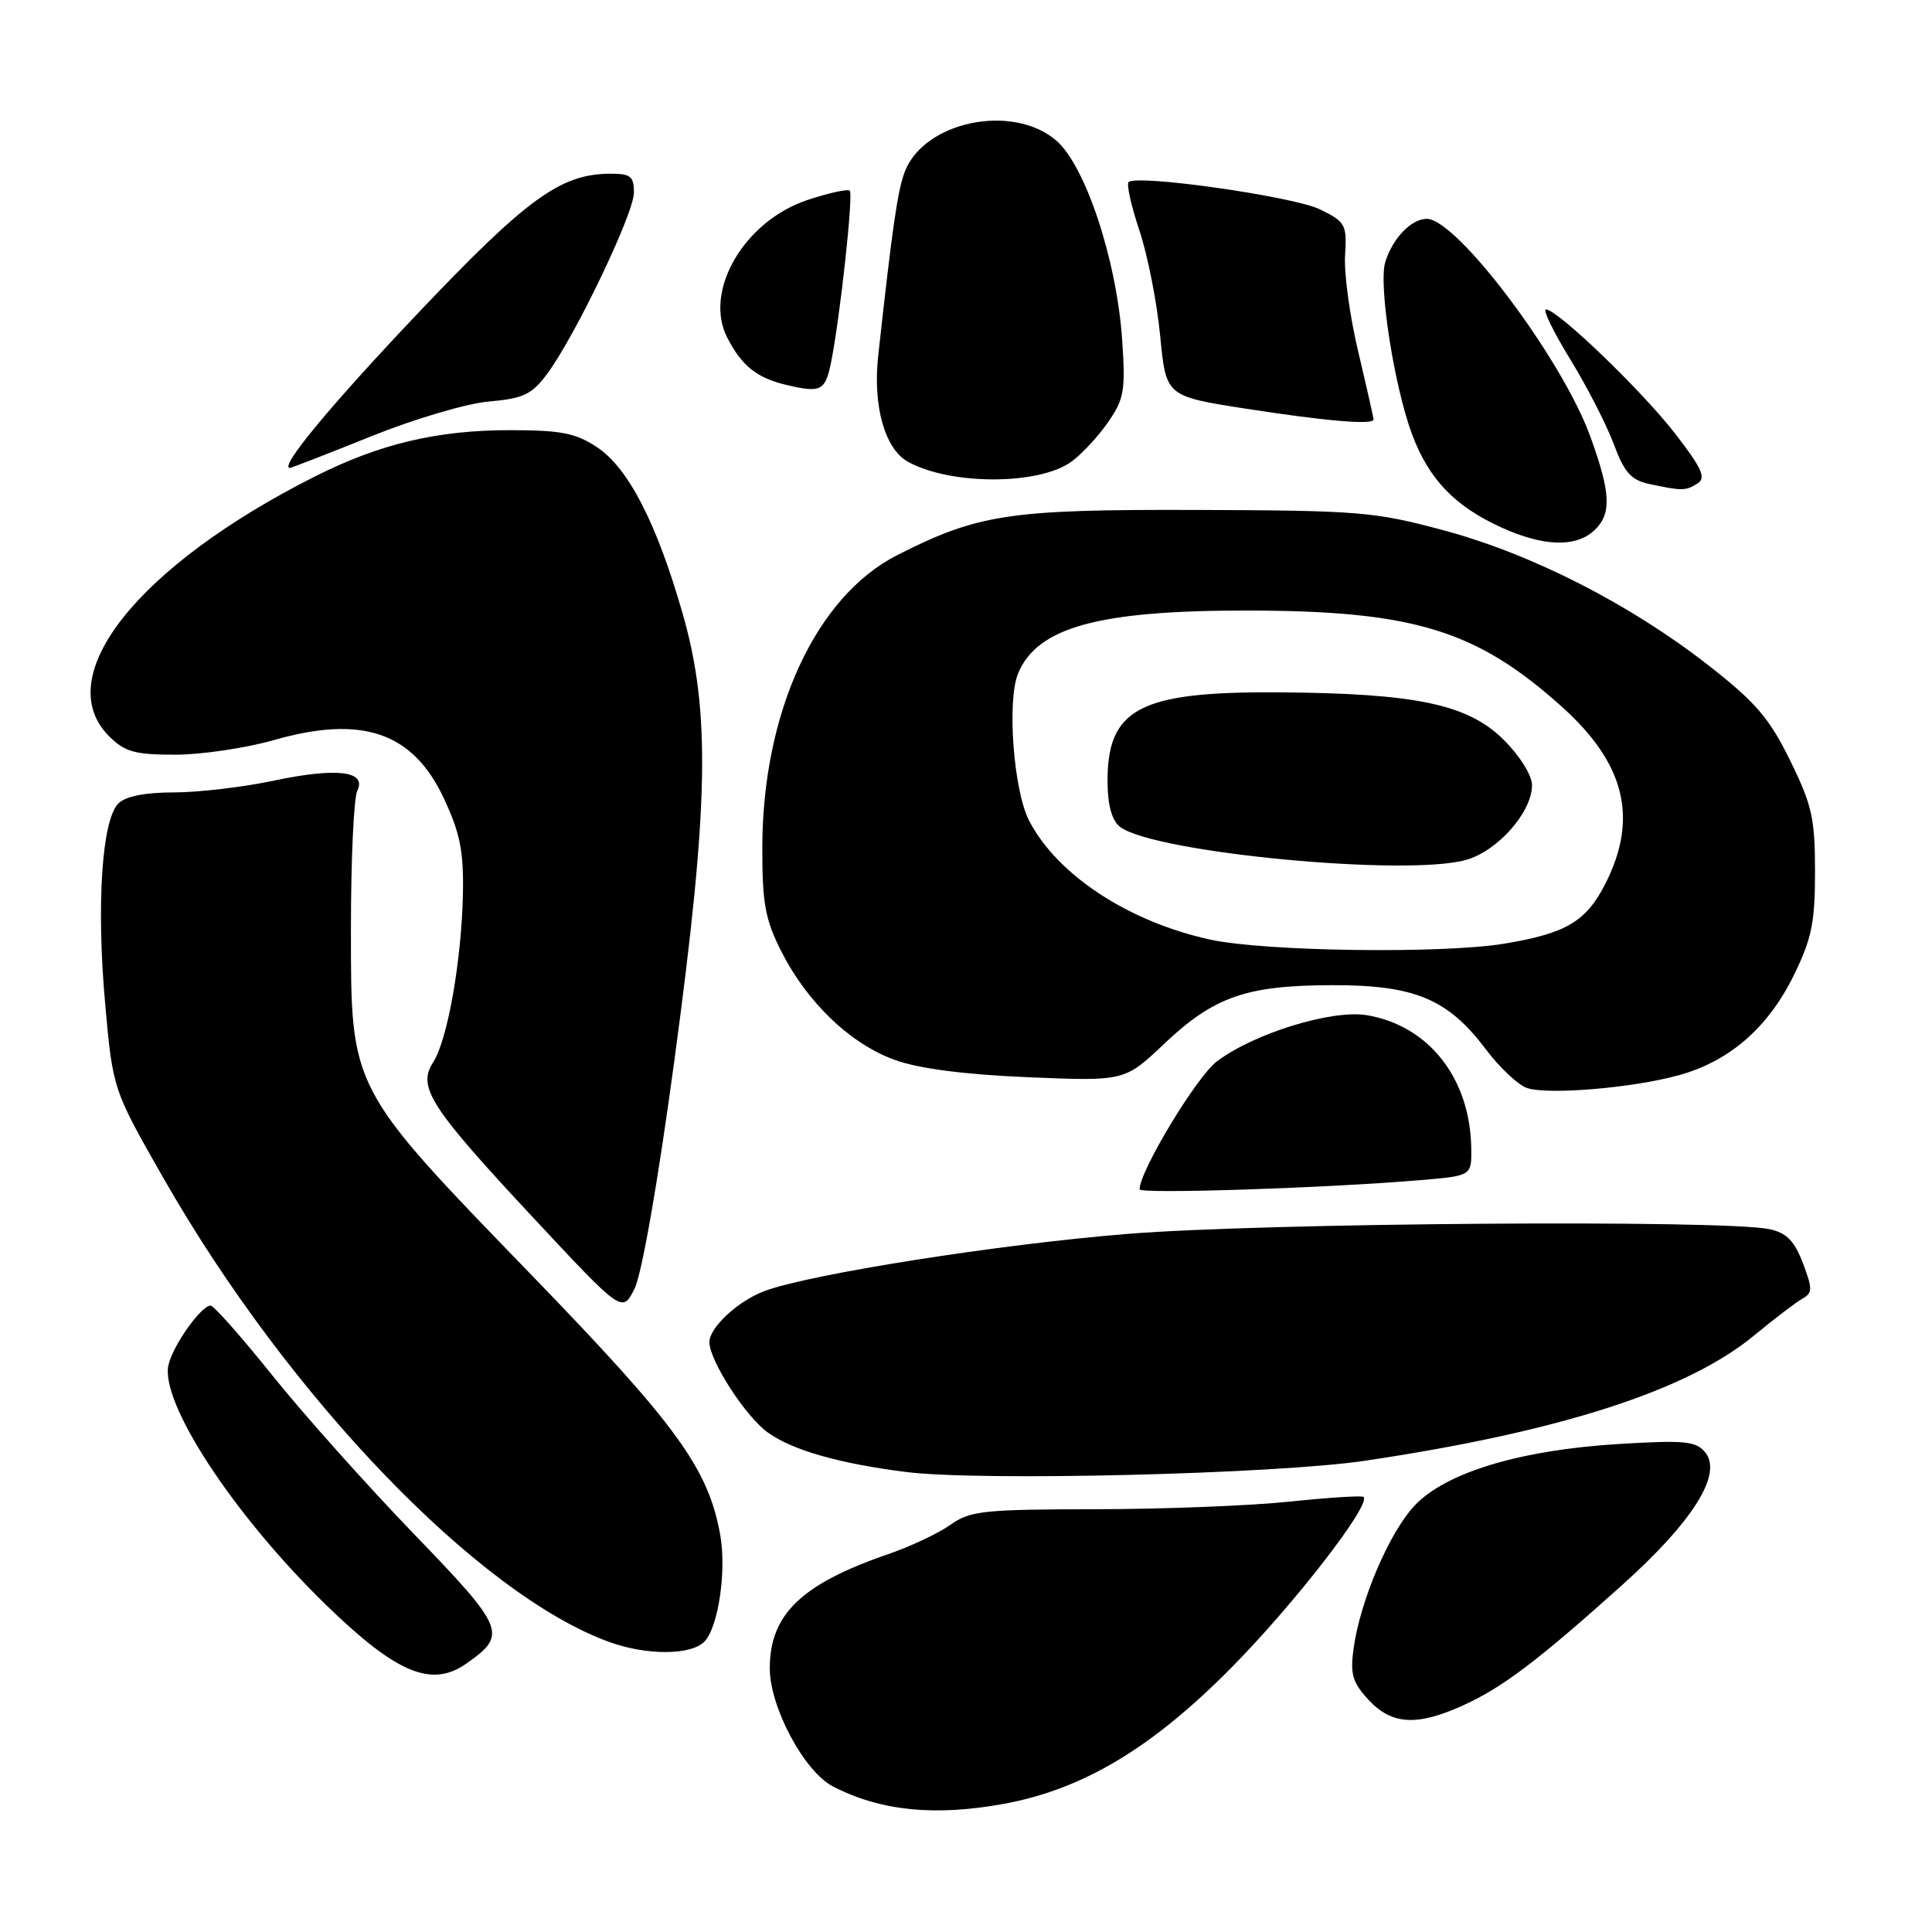 <?xml version="1.0" encoding="UTF-8" standalone="no"?>
<!DOCTYPE svg PUBLIC "-//W3C//DTD SVG 1.1//EN" "http://www.w3.org/Graphics/SVG/1.1/DTD/svg11.dtd" >
<svg xmlns="http://www.w3.org/2000/svg" xmlns:xlink="http://www.w3.org/1999/xlink" version="1.1" viewBox="0 0 256 256">
 <g >
 <path fill="currentColor"
d=" M 133.11 239.00 C 143.51 237.07 152.58 231.65 163.03 221.11 C 171.40 212.67 181.71 199.37 180.68 198.35 C 180.48 198.15 176.08 198.43 170.91 198.97 C 165.73 199.52 154.14 199.97 145.15 199.98 C 130.32 200.00 128.54 200.19 125.94 202.04 C 124.37 203.16 120.66 204.91 117.70 205.93 C 106.18 209.89 102.01 213.91 102.00 221.05 C 102.00 226.20 106.54 234.71 110.35 236.70 C 116.63 239.97 123.93 240.70 133.11 239.00 Z  M 193.85 225.98 C 199.06 223.62 203.72 220.10 214.85 210.11 C 224.35 201.60 228.31 195.28 225.93 192.42 C 224.71 190.95 223.19 190.81 214.43 191.34 C 201.42 192.14 191.58 195.11 187.45 199.49 C 184.09 203.05 180.22 212.12 179.35 218.47 C 178.89 221.84 179.22 222.95 181.35 225.25 C 184.42 228.55 187.75 228.75 193.85 225.98 Z  M 61.77 220.45 C 67.28 216.59 66.97 215.82 54.80 203.21 C 48.59 196.77 40.16 187.33 36.09 182.25 C 32.01 177.16 28.33 173.00 27.91 173.00 C 26.67 173.00 23.01 178.12 22.34 180.79 C 21.10 185.71 30.93 200.73 43.18 212.64 C 52.52 221.72 57.17 223.67 61.77 220.45 Z  M 93.31 217.55 C 95.18 215.67 96.30 208.15 95.42 203.30 C 93.83 194.56 89.65 188.80 70.48 169.00 C 46.21 143.92 46.51 144.49 46.50 123.00 C 46.50 113.92 46.88 105.73 47.34 104.79 C 48.64 102.15 44.64 101.67 36.18 103.46 C 32.16 104.31 26.23 105.00 23.01 105.00 C 19.19 105.00 16.63 105.51 15.68 106.47 C 13.50 108.64 12.76 119.93 13.93 132.93 C 14.95 144.37 14.95 144.37 21.73 156.23 C 38.26 185.17 63.55 211.43 80.84 217.61 C 85.74 219.36 91.53 219.33 93.31 217.55 Z  M 180.85 193.56 C 206.60 189.73 223.58 184.27 232.41 176.97 C 235.10 174.75 237.99 172.55 238.83 172.08 C 240.18 171.32 240.19 170.79 238.89 167.36 C 237.76 164.41 236.73 163.36 234.46 162.87 C 228.49 161.59 167.61 162.03 149.50 163.49 C 132.42 164.86 107.23 168.83 101.25 171.09 C 97.75 172.42 94.00 175.91 94.00 177.84 C 94.00 180.29 98.81 187.73 101.76 189.83 C 105.05 192.17 111.13 193.91 120.00 195.04 C 129.72 196.29 168.93 195.33 180.85 193.56 Z  M 89.36 140.50 C 93.93 106.70 94.17 94.30 90.47 81.36 C 87.03 69.34 83.26 62.00 79.10 59.25 C 76.28 57.38 74.33 57.00 67.56 57.00 C 57.94 57.00 50.30 58.81 41.74 63.13 C 18.21 74.99 6.58 89.67 14.45 97.55 C 16.54 99.63 17.85 100.00 23.21 100.00 C 26.67 100.00 32.55 99.13 36.27 98.07 C 48.01 94.71 54.72 97.02 58.83 105.82 C 60.98 110.43 61.45 112.82 61.34 118.50 C 61.15 127.31 59.30 137.81 57.40 140.75 C 55.27 144.05 56.96 146.66 70.70 161.40 C 82.46 174.00 82.46 174.00 84.08 170.75 C 85.05 168.81 87.19 156.58 89.36 140.50 Z  M 188.25 156.37 C 195.00 155.80 195.00 155.80 194.95 152.15 C 194.81 142.89 189.34 135.91 181.13 134.52 C 176.50 133.74 166.13 136.93 161.23 140.65 C 158.54 142.69 151.00 155.18 151.00 157.59 C 151.00 158.24 175.96 157.42 188.25 156.37 Z  M 222.50 142.46 C 229.19 140.60 234.28 136.17 237.69 129.23 C 240.06 124.39 240.50 122.25 240.50 115.49 C 240.50 108.44 240.10 106.66 237.19 100.74 C 234.43 95.13 232.62 93.03 226.34 88.13 C 215.94 80.02 202.97 73.41 191.29 70.27 C 182.11 67.80 180.07 67.64 158.50 67.57 C 133.74 67.49 129.63 68.11 118.92 73.54 C 108.12 79.01 101.04 94.34 101.01 112.28 C 101.00 119.72 101.39 121.84 103.53 126.07 C 106.98 132.88 112.73 138.36 118.61 140.46 C 121.83 141.61 127.87 142.39 136.26 142.74 C 149.03 143.27 149.03 143.27 154.29 138.28 C 160.89 132.05 165.14 130.57 176.50 130.54 C 187.42 130.51 191.85 132.36 196.85 139.00 C 198.71 141.47 201.19 143.80 202.37 144.18 C 205.28 145.10 216.42 144.15 222.50 142.46 Z  M 211.17 70.35 C 213.58 68.17 213.48 65.41 210.71 57.80 C 206.98 47.54 193.05 29.00 189.06 29.00 C 187.00 29.00 184.51 31.59 183.55 34.75 C 182.64 37.75 184.74 51.22 187.11 57.56 C 189.34 63.52 192.79 67.11 199.00 69.92 C 204.48 72.40 208.74 72.55 211.17 70.35 Z  M 224.93 64.06 C 226.09 63.33 225.53 62.07 221.99 57.49 C 217.60 51.80 206.37 41.00 204.84 41.00 C 204.39 41.00 205.84 43.98 208.07 47.62 C 210.30 51.26 212.90 56.32 213.84 58.86 C 215.23 62.61 216.13 63.61 218.53 64.13 C 222.89 65.06 223.36 65.06 224.93 64.06 Z  M 142.00 61.15 C 143.38 60.14 145.56 57.78 146.85 55.91 C 148.96 52.86 149.15 51.71 148.69 45.00 C 147.96 34.39 143.79 21.84 139.90 18.57 C 134.08 13.67 122.45 16.10 119.89 22.75 C 118.94 25.24 118.26 29.93 116.37 47.10 C 115.63 53.78 117.24 59.51 120.33 61.20 C 126.02 64.32 137.73 64.29 142.00 61.15 Z  M 49.14 57.83 C 54.90 55.51 61.85 53.45 64.80 53.20 C 69.30 52.81 70.45 52.28 72.44 49.62 C 76.13 44.71 84.00 28.30 84.00 25.52 C 84.00 23.34 83.56 23.00 80.75 23.02 C 74.29 23.07 69.80 26.32 55.62 41.25 C 43.88 53.61 36.92 62.00 38.41 62.00 C 38.62 62.00 43.45 60.12 49.14 57.83 Z  M 182.00 55.58 C 182.00 55.35 181.09 51.32 179.98 46.63 C 178.86 41.95 178.07 36.17 178.23 33.81 C 178.48 29.75 178.29 29.40 174.90 27.74 C 171.40 26.03 150.60 23.07 149.54 24.13 C 149.25 24.42 149.90 27.32 150.99 30.58 C 152.07 33.83 153.31 40.10 153.73 44.50 C 154.50 52.50 154.50 52.50 165.00 54.14 C 175.69 55.80 182.00 56.34 182.00 55.58 Z  M 110.14 47.92 C 111.33 41.92 113.09 25.76 112.60 25.27 C 112.34 25.01 109.82 25.56 107.00 26.50 C 98.60 29.29 93.18 38.59 96.37 44.75 C 98.32 48.52 100.28 50.08 104.26 51.02 C 108.81 52.09 109.37 51.79 110.14 47.92 Z  M 160.40 124.51 C 149.56 122.16 140.09 115.94 136.36 108.74 C 134.30 104.75 133.41 92.84 134.90 89.24 C 137.43 83.13 145.49 80.90 165.03 80.90 C 187.23 80.90 195.61 83.45 206.97 93.66 C 215.32 101.17 217.11 108.40 212.75 117.04 C 210.19 122.11 207.52 123.69 199.26 125.05 C 191.02 126.40 167.58 126.07 160.40 124.51 Z  M 194.23 113.95 C 198.43 112.79 203.00 107.62 203.00 104.04 C 203.00 102.74 201.39 100.16 199.25 98.03 C 194.51 93.31 187.60 91.86 169.38 91.74 C 150.85 91.62 146.61 93.90 146.76 103.92 C 146.80 106.85 147.39 108.81 148.46 109.60 C 153.12 113.00 186.28 116.16 194.23 113.95 Z "/>
</g>
</svg>